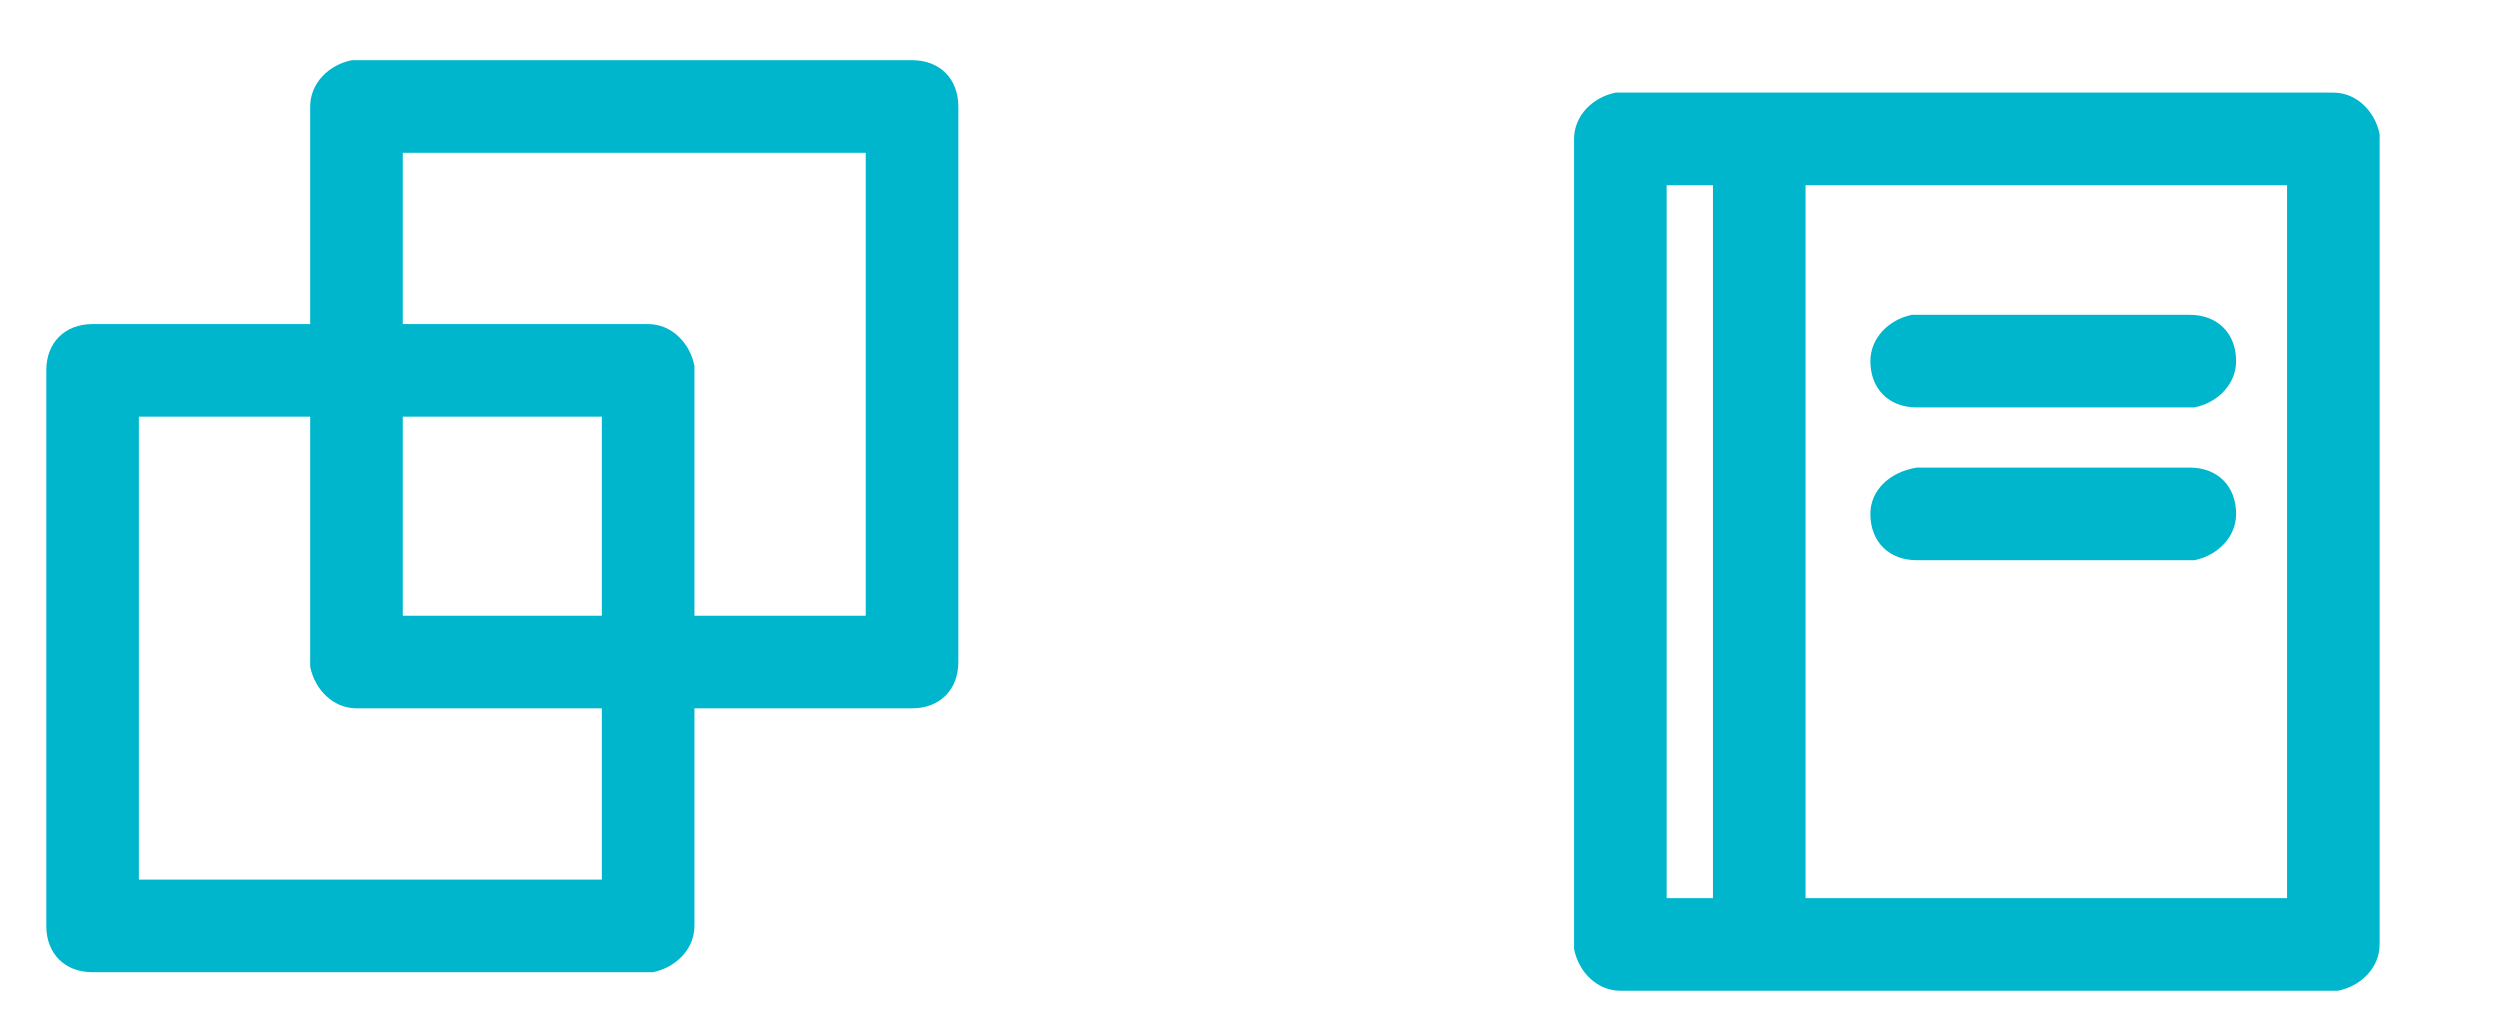 <?xml version="1.0" encoding="utf-8"?>
<!-- Generator: Adobe Illustrator 24.0.2, SVG Export Plug-In . SVG Version: 6.00 Build 0)  -->
<svg version="1.1" id="Layer_1" xmlns="http://www.w3.org/2000/svg" xmlns:xlink="http://www.w3.org/1999/xlink" x="0px" y="0px"
	 viewBox="0 0 54 22.3" style="enable-background:new 0 0 54 22.3;" xml:space="preserve">
<style type="text/css">
	.st0{fill:#00B6CD;}
</style>
<g transform="translate(1 1)">
	<g>
		<path id="a_1_" class="st0" d="M18.7,0.3c0.6,0,1,0.4,1,1v12c0,0.6-0.4,1-1,1H14V19c0,0.5-0.4,0.9-0.9,1H13H1c-0.6,0-1-0.4-1-1V7
			c0-0.6,0.4-1,1-1h4.7V1.3c0-0.5,0.4-0.9,0.9-1h0.1C6.7,0.3,18.7,0.3,18.7,0.3z M5.7,8H2v10h10v-3.7H6.7c-0.5,0-0.9-0.4-1-0.9v-0.1
			V8z M12,8H7.7v4.3H12V8z M17.7,2.3h-10V6H13c0.5,0,0.9,0.4,1,0.9V7v5.3h3.7V2.3z"/>
	</g>
</g>
<g transform="translate(2 1)">
	<g>
		<path id="a_4_" class="st0" d="M33,20.4c-0.5,0-0.9-0.4-1-0.9v-0.1V2c0-0.5,0.4-0.9,0.9-1H33h15.4c0.5,0,0.9,0.4,1,0.9V2v17.4
			c0,0.5-0.4,0.9-0.9,1h-0.1H33L33,20.4z M35,3h-1v15.4h1V3z M47.4,3H37v15.4h10.4V3z M39.4,9.1h5.9c0.6,0,1,0.4,1,1
			c0,0.5-0.4,0.9-0.9,1h-0.1h-5.9c-0.6,0-1-0.4-1-1C38.4,9.6,38.8,9.2,39.4,9.1L39.4,9.1h5.9H39.4z M45.3,5.8c0.6,0,1,0.4,1,1
			c0,0.5-0.4,0.9-0.9,1h-0.1h-5.9c-0.6,0-1-0.4-1-1c0-0.5,0.4-0.9,0.9-1h0.1H45.3z"/>
	</g>
</g>
</svg>

